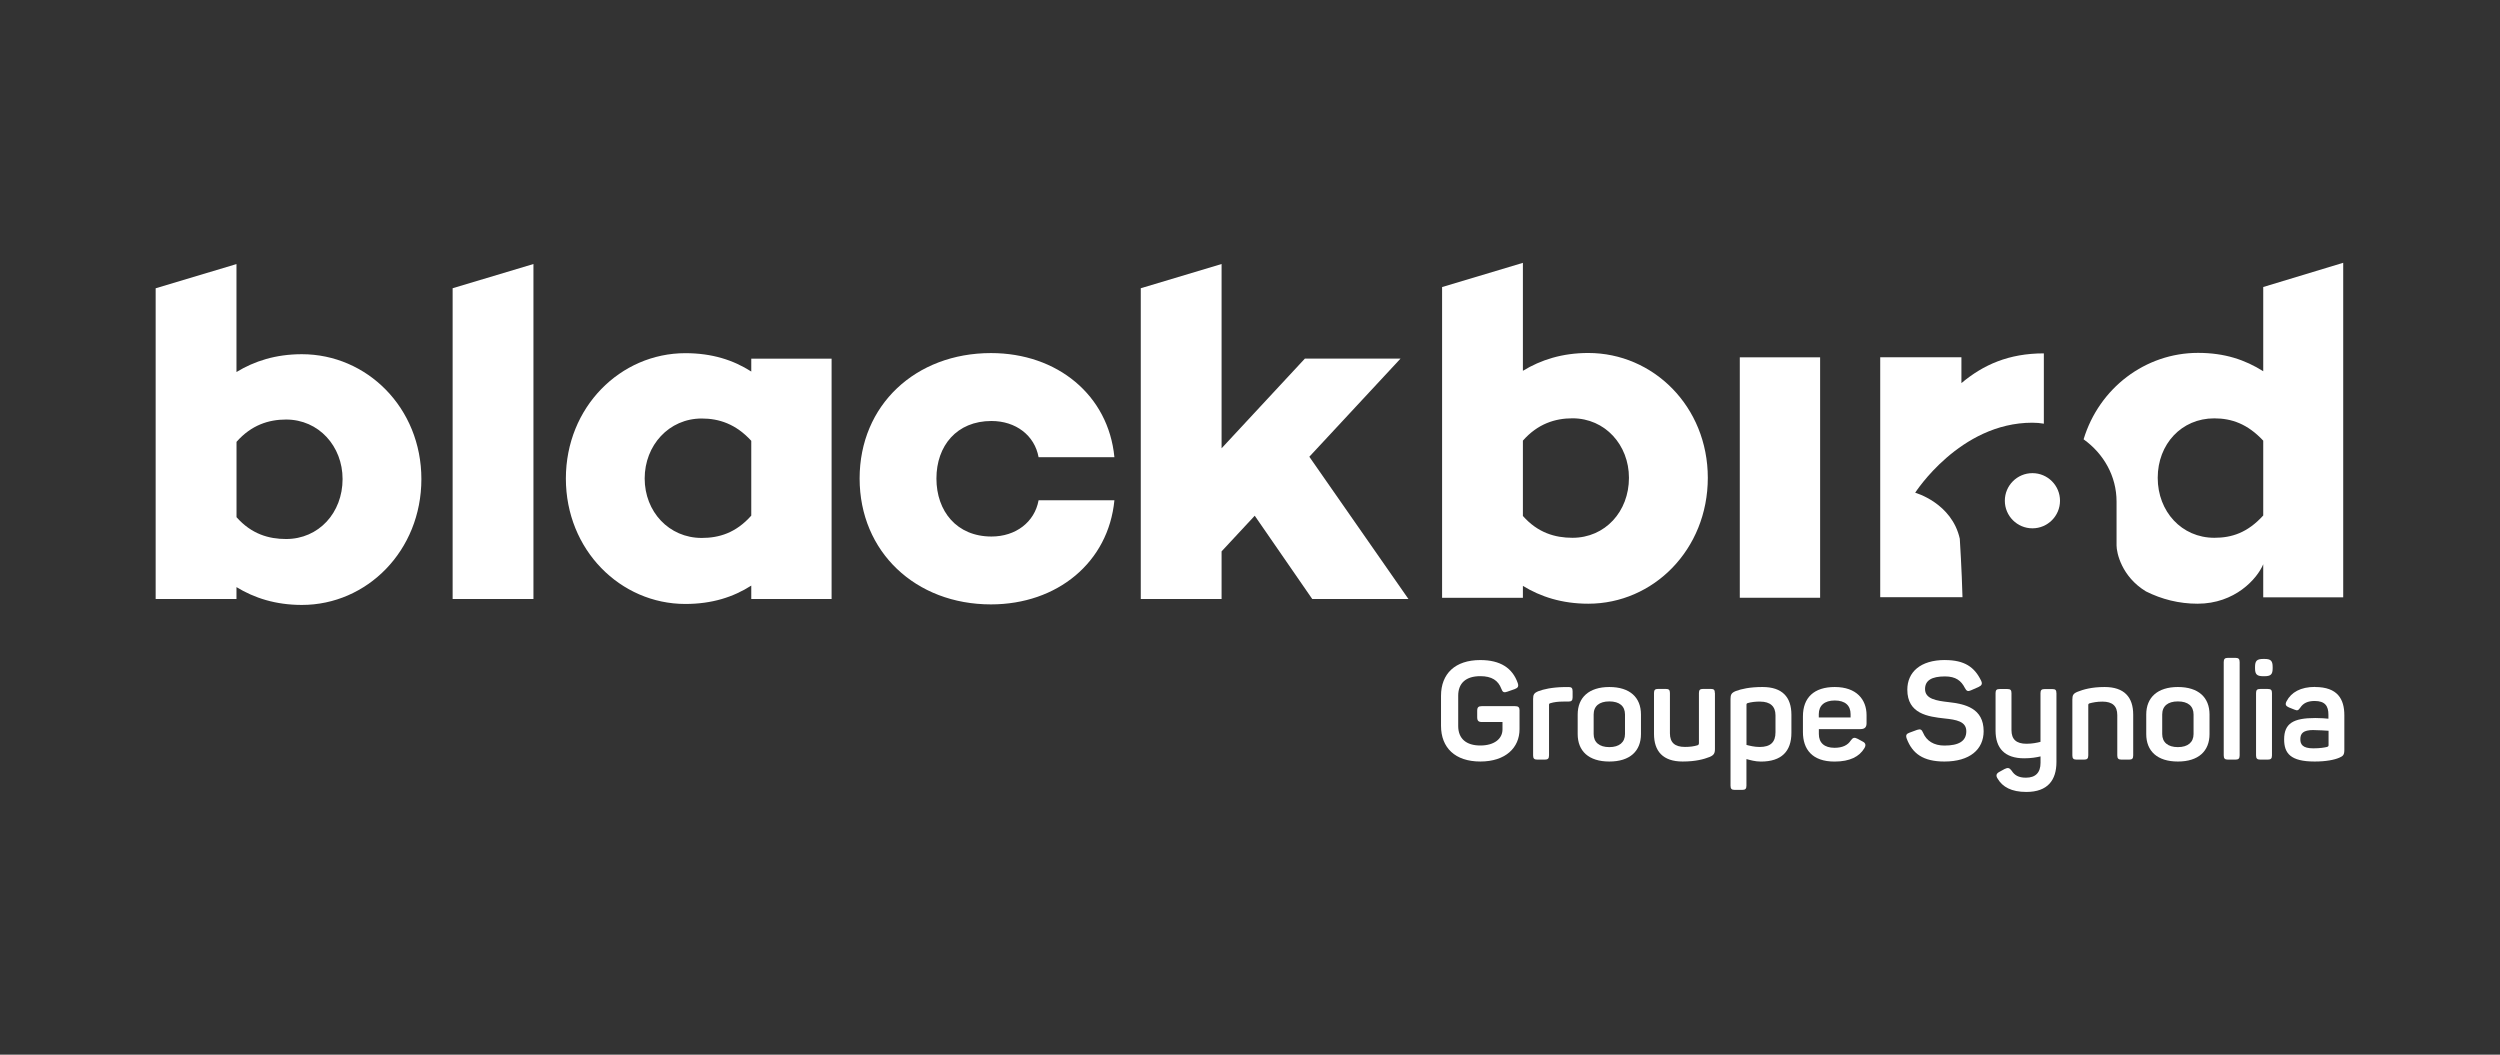 <svg xmlns="http://www.w3.org/2000/svg" viewBox="0 0 512 216" fill="white">
  <rect x="0" y="0" width="512" height="216" fill="#333333" stroke="none"/>
  <g>
    <path d="M311.2,145.57v3.77c0,3.8-2.87,6.62-8.03,6.62s-8.05-2.82-8.05-7.32v-6.14c0-4.51,2.87-7.32,8.05-7.32,4.14,0,6.59,1.66,7.66,4.7.23.68.06.99-.59,1.24l-1.55.54c-.68.25-.96.11-1.21-.59-.65-1.72-1.97-2.59-4.31-2.59-2.93,0-4.53,1.41-4.53,4v6.2c0,2.59,1.63,4,4.53,4s4.54-1.41,4.54-3.29v-1.52h-4.22c-.7,0-.96-.25-.96-.99v-1.3c0-.73.25-.96.96-.96h6.76c.73,0,.96.23.96.96Z"/>
    <path d="M321.2,140.7c.65,0,.87.2.87.87v1.24c0,.65-.23.87-.87.87h-1.01c-1.1,0-1.94.11-2.7.34-.23.06-.25.2-.25.34v10.34c0,.65-.23.87-.87.87h-1.52c-.65,0-.87-.23-.87-.87v-11.55c0-.9.2-1.24,1.1-1.6,1.04-.39,2.7-.79,5.24-.84h.9Z"/>
    <path d="M329.59,140.7c4.22,0,6.48,2.14,6.48,5.63v4c0,3.49-2.25,5.63-6.48,5.63s-6.48-2.14-6.48-5.63v-4c0-3.49,2.31-5.63,6.48-5.63ZM329.59,143.65c-2.06,0-3.21.96-3.21,2.68v4c0,1.69,1.16,2.68,3.21,2.68s3.21-.99,3.21-2.68v-4c0-1.72-1.13-2.68-3.21-2.68Z"/>
    <path d="M351.22,141.94v11.46c0,.87-.23,1.27-1.1,1.63-1.15.45-2.82.93-5.52.93-4.03,0-5.86-2.11-5.86-5.66v-8.37c0-.65.23-.84.87-.84h1.52c.65,0,.87.2.87.84v8.25c0,1.89.99,2.79,3.07,2.79,1.07,0,1.83-.11,2.59-.34.23-.08.28-.25.28-.48v-10.22c0-.65.23-.84.87-.84h1.55c.65,0,.84.2.84.84Z"/>
    <path d="M360.97,140.7c4.06,0,5.91,2.08,5.91,5.69v3.69c0,3.77-2,5.89-6.25,5.89-1.18,0-2.2-.31-2.96-.51v5.44c0,.65-.23.87-.87.87h-1.52c-.65,0-.87-.23-.87-.87v-17.77c0-.9.2-1.24,1.1-1.61,1.13-.42,2.84-.82,5.46-.82ZM360.49,143.68c-1.04,0-1.86.11-2.56.31-.23.09-.25.17-.25.37v8.2c.65.17,1.63.42,2.7.42,2.23,0,3.24-.99,3.24-3.01v-3.49c0-1.83-1.1-2.79-3.13-2.79Z"/>
    <path d="M375.76,140.7c4.48,0,6.51,2.59,6.51,5.75v1.66c0,.73-.28,1.21-1.24,1.21h-8.53v1.01c0,1.83,1.16,2.82,3.21,2.82,1.66,0,2.73-.56,3.32-1.49.45-.62.76-.7,1.44-.34l.99.54c.65.31.73.79.34,1.41-1.01,1.66-2.9,2.7-6.08,2.7-4.62,0-6.48-2.56-6.48-6.03v-3.24c0-3.83,2.28-6,6.53-6ZM375.76,143.46c-2.11,0-3.27,1.04-3.27,2.79v.68h6.51v-.68c0-1.75-1.1-2.79-3.24-2.79Z"/>
    <path d="M398.32,135.18c4.03,0,6.06,1.44,7.41,4.22.31.65.14.99-.53,1.3l-1.55.68c-.62.28-.9.17-1.24-.48-.76-1.49-1.86-2.37-4.08-2.37-2.76,0-4.08.84-4.08,2.59,0,2.03,2.31,2.39,4.87,2.68,3.32.37,7.13,1.24,7.13,5.94,0,3.75-2.84,6.22-8.03,6.22-4.37,0-6.56-1.63-7.72-4.68-.25-.7-.08-1.01.59-1.24l1.52-.56c.68-.23.96-.09,1.24.59.7,1.66,2.2,2.62,4.37,2.62,2.93,0,4.48-.9,4.48-2.93s-2.06-2.37-4.45-2.62c-3.41-.37-7.63-.96-7.63-5.89,0-3.58,2.65-6.08,7.72-6.08Z"/>
    <path d="M421.16,141.94v14.11c0,3.69-1.75,6.14-6.17,6.14-3.07,0-4.87-1.04-5.86-2.7-.42-.62-.31-1.07.34-1.41l1.07-.59c.68-.34.99-.25,1.44.34.59.93,1.41,1.44,2.93,1.44,1.97,0,2.99-1.04,2.99-3.04v-1.32c-.84.2-1.94.39-3.35.39-4.03,0-5.86-2.11-5.86-5.66v-7.69c0-.65.23-.84.87-.84h1.52c.65,0,.87.2.87.84v7.58c0,1.89.99,2.79,3.07,2.79,1.15,0,2.14-.2,2.87-.39v-9.97c0-.65.23-.84.87-.84h1.55c.65,0,.84.2.84.84Z"/>
    <path d="M431.02,140.7c4.03,0,5.86,2.08,5.86,5.66v8.34c0,.65-.2.87-.84.87h-1.55c-.65,0-.87-.23-.87-.87v-8.25c0-1.86-.99-2.76-3.04-2.76-1.1,0-1.97.17-2.7.37-.14.06-.2.17-.2.28v10.36c0,.65-.23.87-.87.87h-1.52c-.65,0-.87-.23-.87-.87v-11.44c0-.9.2-1.24,1.1-1.6,1.13-.45,2.84-.96,5.52-.96Z"/>
    <path d="M446.03,140.7c4.22,0,6.48,2.14,6.48,5.63v4c0,3.49-2.25,5.63-6.48,5.63s-6.48-2.14-6.48-5.63v-4c0-3.49,2.31-5.63,6.48-5.63ZM446.03,143.65c-2.06,0-3.21.96-3.21,2.68v4c0,1.69,1.16,2.68,3.21,2.68s3.21-.99,3.21-2.68v-4c0-1.72-1.13-2.68-3.21-2.68Z"/>
    <path d="M457.81,155.57h-1.52c-.65,0-.87-.23-.87-.87v-19.1c0-.65.23-.87.87-.87h1.52c.65,0,.87.23.87.87v19.1c0,.65-.23.87-.87.87Z"/>
    <path d="M465.44,136.61v.25c0,1.27-.39,1.63-1.69,1.63h-.2c-1.3,0-1.72-.34-1.72-1.63v-.25c0-1.3.39-1.66,1.72-1.66h.2c1.3,0,1.69.37,1.69,1.66ZM465.3,141.94v12.76c0,.65-.23.87-.87.87h-1.52c-.65,0-.87-.23-.87-.87v-12.76c0-.65.23-.84.87-.84h1.52c.65,0,.87.2.87.84Z"/>
    <path d="M474.12,140.7c4.62,0,6,2.48,6,5.77v7.1c0,.99-.23,1.27-1.01,1.6-1.04.45-2.73.79-5.07.79-4.96,0-6.25-1.69-6.25-4.54,0-3.27,1.89-4.37,6.37-4.37,1.1,0,2.22.08,2.7.14v-.84c0-1.75-.68-2.79-2.82-2.79-1.41,0-2.34.45-2.93,1.35-.42.59-.59.68-1.21.42l-1.13-.45c-.65-.28-.82-.62-.48-1.27.96-1.83,2.87-2.93,5.83-2.93ZM473.81,149.51c-2.14,0-2.7.7-2.7,1.89,0,1.04.45,1.86,2.65,1.86,1.44,0,2.31-.17,2.79-.28.25-.09.34-.14.34-.39v-2.93c-.59-.03-1.97-.14-3.07-.14Z"/>
  </g>
  <g>
    <path d="M86.3,98.1c0,14.72-11.17,25.79-24.47,25.79-5.38,0-9.75-1.42-13.4-3.65v2.44h-16.55v-63.64l16.55-4.96v22.11c3.66-2.23,8.02-3.65,13.4-3.65,13.3,0,24.47,10.96,24.47,25.58h0ZM70.16,98.1c0-6.7-4.87-12.18-11.57-12.18-3.55,0-7.11,1.12-10.15,4.57v15.43c3.05,3.45,6.6,4.47,10.15,4.47,6.7,0,11.57-5.38,11.57-12.28h0Z"/>
    <path d="M109.25,122.67h-16.55v-63.64l16.55-4.96v68.61Z"/>
    <path d="M170.31,122.67h-16.45v-2.74c-3.66,2.34-8.02,3.76-13.5,3.76-13.3,0-24.47-11.06-24.47-25.68s11.17-25.68,24.47-25.68c5.48,0,9.85,1.42,13.5,3.76v-2.64h16.45v49.24h0ZM153.86,105.61v-15.33c-3.15-3.45-6.6-4.57-10.15-4.57-6.7,0-11.68,5.48-11.68,12.28s4.97,12.18,11.68,12.18c3.55,0,7-1.02,10.15-4.57h0Z"/>
    <path d="M212.7,102.46h15.53c-1.22,12.69-11.68,21.32-25.28,21.32-15.43,0-26.9-10.76-26.9-25.79s11.47-25.68,26.9-25.68c13.6,0,24.06,8.63,25.28,21.32h-15.53c-.81-4.47-4.67-7.41-9.65-7.41-7.11,0-11.27,5.08-11.27,11.78s4.16,11.88,11.27,11.88c4.97,0,8.83-2.94,9.65-7.41Z"/>
    <path d="M250.18,112.92v9.75h-16.55v-63.64l16.55-4.96v37.74l17.06-18.37h19.59l-18.68,20.1,20.3,29.14h-19.7l-11.78-17.06-6.8,7.31h0Z"/>
    <path d="M349.76,97.85c0,14.72-11.17,25.79-24.47,25.79-5.38,0-9.75-1.42-13.4-3.65v2.44h-16.55v-63.64l16.55-4.96v22.11c3.66-2.23,8.02-3.65,13.4-3.65,13.3,0,24.47,10.96,24.47,25.58h0ZM333.61,97.85c0-6.7-4.87-12.18-11.57-12.18-3.55,0-7.11,1.12-10.15,4.57v15.43c3.05,3.45,6.6,4.47,10.15,4.47,6.7,0,11.57-5.38,11.57-12.28h0Z"/>
    <path d="M372.76,122.42h-16.45v-49.24h16.45v49.24Z"/>
    <path d="M401.38,110.39c-1.62-7.4-9.15-9.48-9.15-9.48,0,0,9.14-14.34,23.98-14.34.87,0,1.62.07,2.37.2v-14.4c-7.2,0-12.41,2.34-16.88,6.09v-5.29h-16.63v49.14h16.85c-.14-5.46-.55-11.93-.55-11.93h0Z"/>
    <path d="M463.51,58.78v17.25c-3.72-2.34-7.88-3.76-13.36-3.76-10.77,0-20.25,7.2-23.43,17.7,4.12,2.95,6.75,7.56,6.75,12.75v9c0,1.45,1,6.35,6.02,9.4,3.23,1.62,6.78,2.52,10.57,2.52,7.67,0,12.21-5.11,13.45-8.08v6.77h16.38V53.82l-16.38,4.96h0ZM463.51,105.57c-3.23,3.55-6.46,4.57-10.01,4.57-6.7,0-11.6-5.38-11.6-12.28s4.87-12.18,11.57-12.18c3.55,0,6.82,1.12,10.04,4.57v15.33h0Z"/>
    <circle cx="416.36" cy="102.5" r="5.03"/>
    <circle cx="416.24" cy="102.55" r="5.65"/>
  </g>
</svg>
